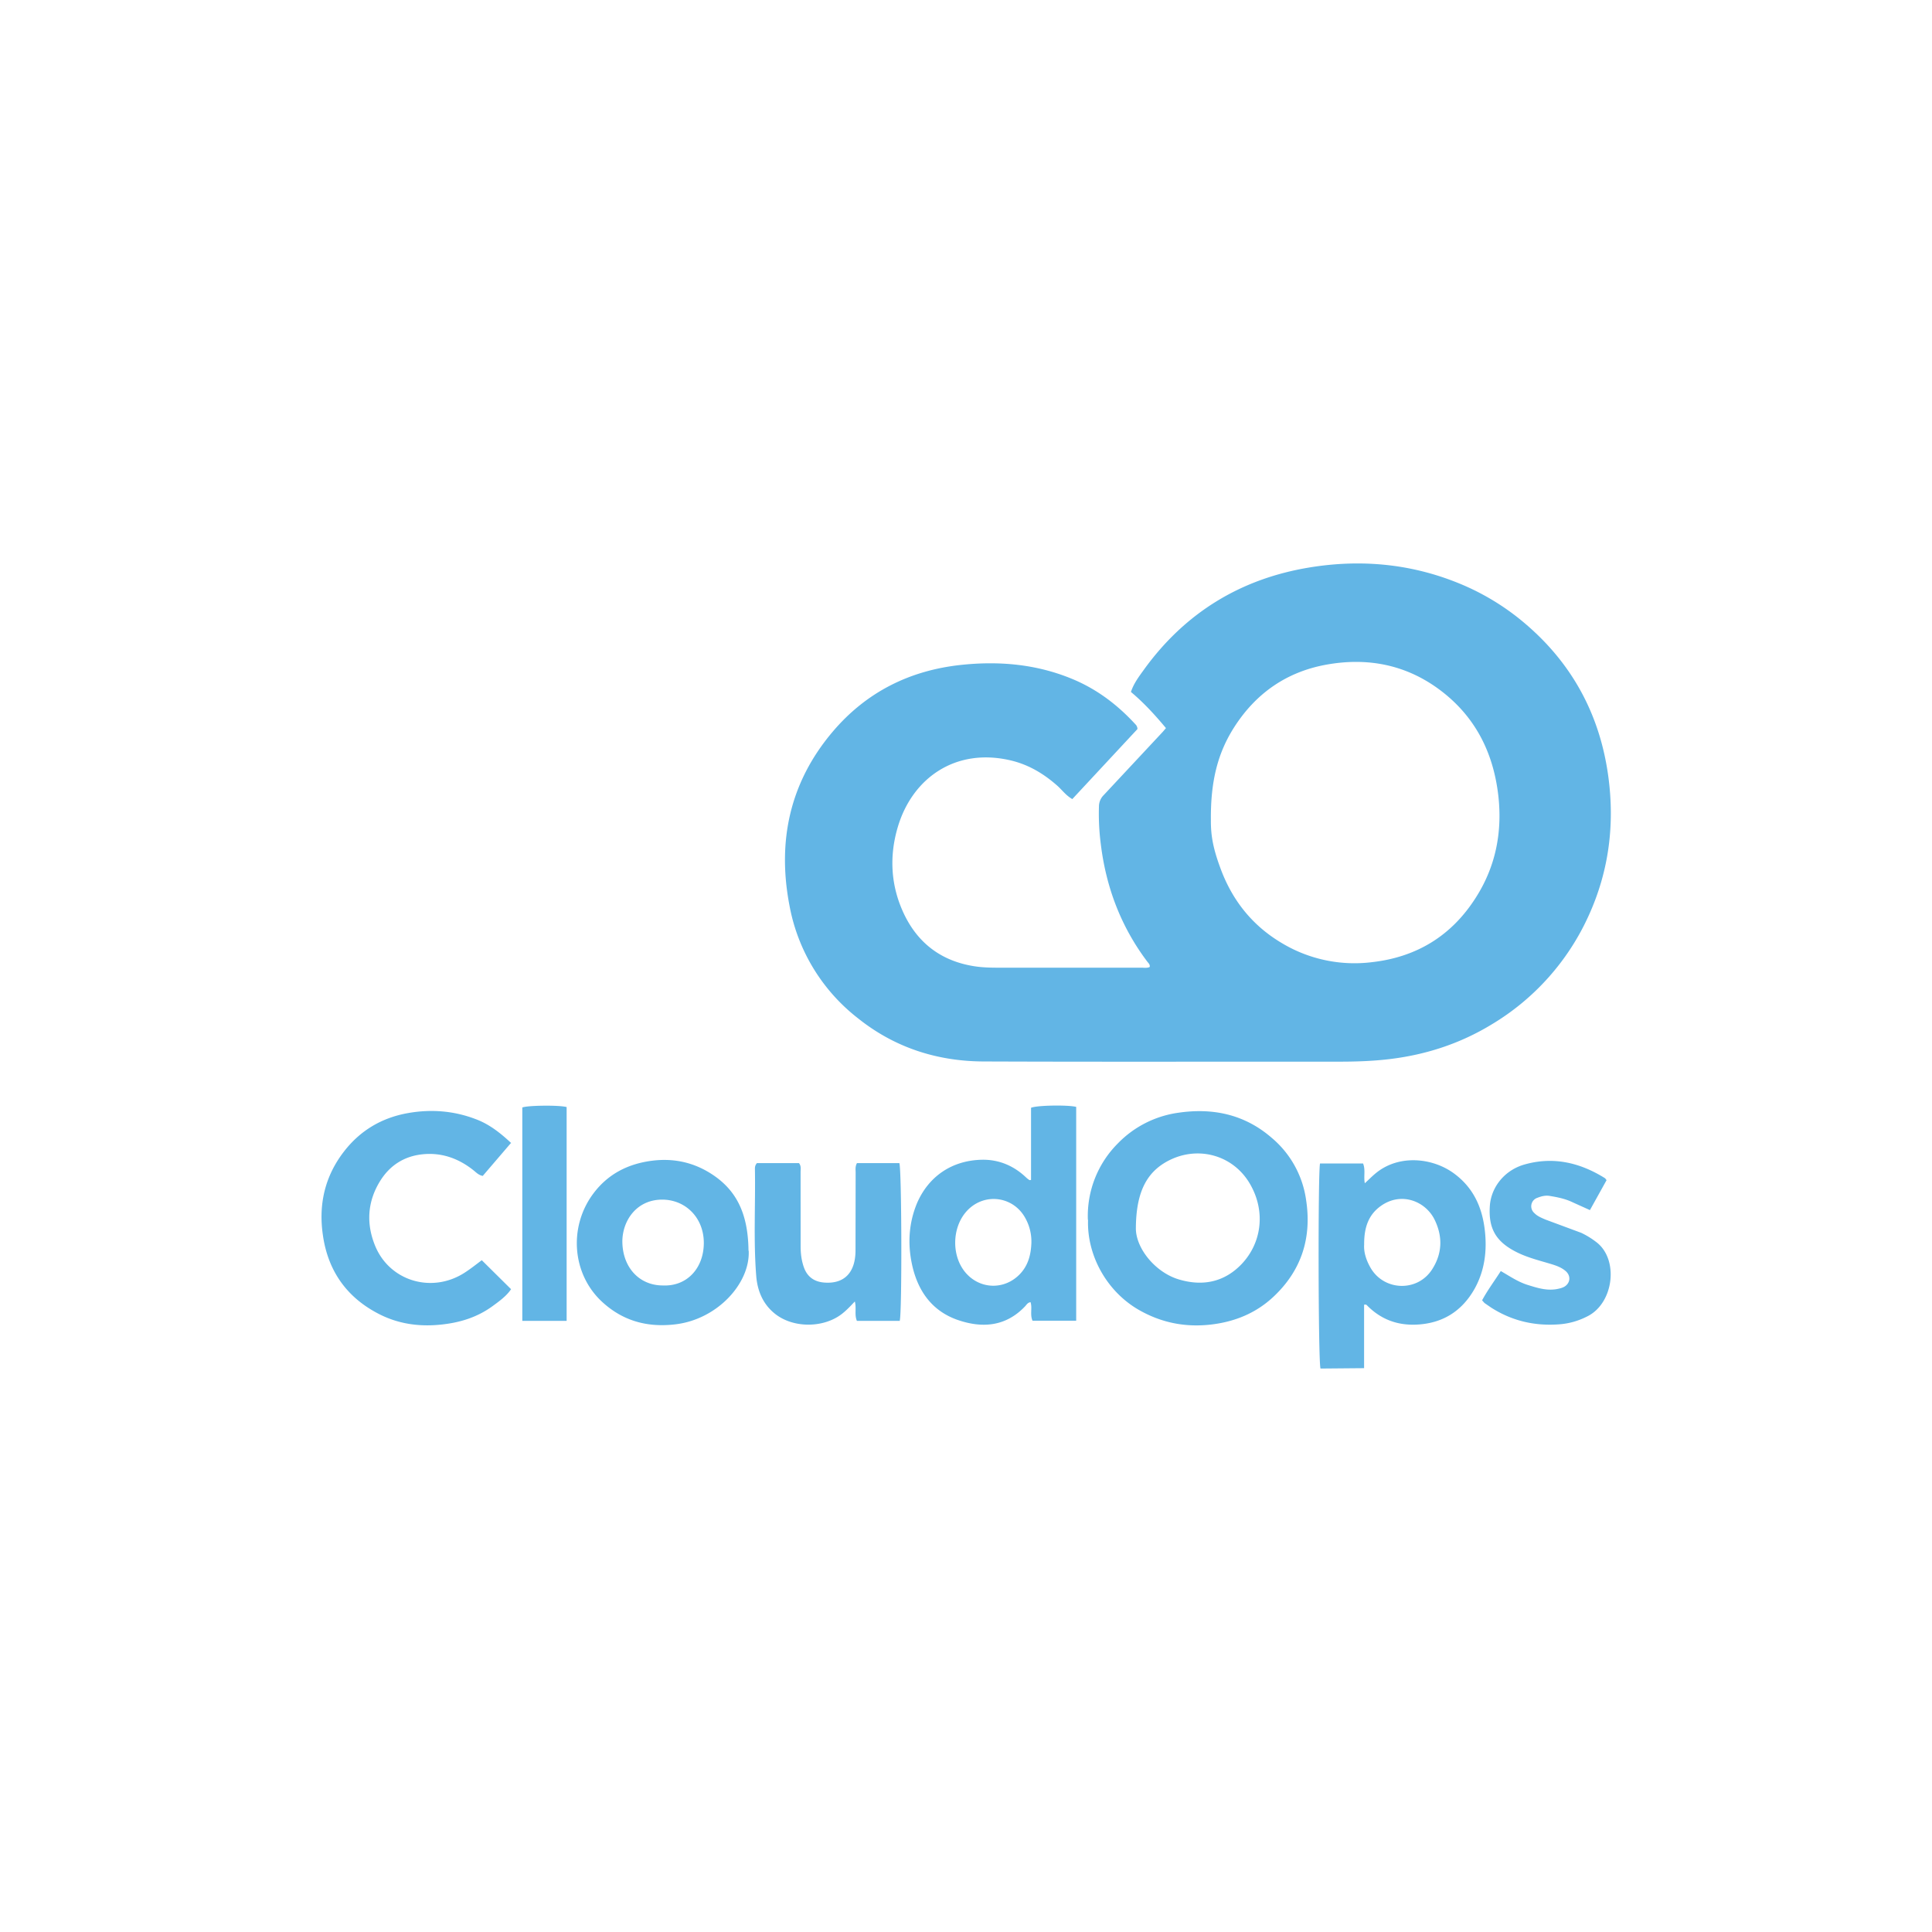 <svg xmlns="http://www.w3.org/2000/svg" viewBox="6.64 15.18 116.813 54.694" fill="#62b5e5" height="1em" width="1em">
  <path d="M75.412 28.202l-3.938 4.233c-.372-.213-.6-.525-.867-.773-.832-.745-1.76-1.307-2.86-1.566-3.342-.785-5.945 1.076-6.822 4.02-.525 1.765-.434 3.536.35 5.216.856 1.83 2.305 2.915 4.323 3.217.457.068.914.08 1.373.08h8.685c.164 0 .334.033.495-.04.036-.15-.074-.234-.145-.328-1.6-2.123-2.5-4.52-2.814-7.14a14.35 14.35 0 0 1-.107-2.249.97.97 0 0 1 .281-.671l3.587-3.842.183-.216c-.652-.782-1.33-1.527-2.118-2.186.172-.52.486-.93.784-1.344 2.488-3.445 5.853-5.504 10.03-6.185 3.02-.492 5.993-.24 8.86.898a14.73 14.73 0 0 1 4.262 2.585c2.8 2.42 4.423 5.485 4.923 9.122.4 2.908.05 5.742-1.18 8.442a14.74 14.74 0 0 1-5.882 6.593c-1.88 1.143-3.93 1.816-6.117 2.083-1.038.127-2.077.16-3.12.16-7.154-.005-14.308.016-21.462-.012-2.823-.01-5.402-.843-7.625-2.63a11.18 11.18 0 0 1-4.114-6.782c-.75-3.884.003-7.445 2.6-10.515 2.03-2.398 4.65-3.713 7.755-4.048 2.3-.247 4.558-.053 6.72.84 1.5.617 2.75 1.565 3.838 2.75a.4.4 0 0 1 .123.287zm4.44 5.53c0 .833.1 1.573.545 2.792.708 1.984 1.938 3.553 3.763 4.628a8.53 8.53 0 0 0 5.408 1.146c2.72-.3 4.834-1.597 6.297-3.896 1.2-1.87 1.613-3.94 1.37-6.148-.3-2.65-1.416-4.846-3.57-6.443-2.032-1.506-4.338-1.948-6.807-1.508-2.403.428-4.26 1.714-5.578 3.758-.998 1.55-1.453 3.265-1.427 5.67zM72.415 57.87a6.2 6.2 0 0 1 1.813-4.616 6.3 6.3 0 0 1 3.659-1.855c2.086-.306 4 .1 5.623 1.5a5.99 5.99 0 0 1 2.095 3.742c.36 2.3-.262 4.278-1.96 5.876-1.067 1.004-2.365 1.53-3.823 1.693-1.53.17-2.96-.116-4.296-.874-1.994-1.132-3.173-3.346-3.1-5.457zm2.904.432c-.058 1.263 1.198 2.804 2.683 3.2 1.42.4 2.7.108 3.716-.96 1.203-1.277 1.414-3.1.6-4.654-.94-1.83-3.02-2.486-4.8-1.7-1.525.68-2.165 1.956-2.2 4.094zm-6.34-2.83V51.1c.35-.154 2.225-.182 2.73-.055v12.93h-2.64c-.167-.376-.003-.766-.12-1.122-.176.023-.243.16-.334.254-1.155 1.215-2.567 1.332-4.042.83-1.588-.54-2.452-1.776-2.793-3.374-.267-1.25-.192-2.494.3-3.685.7-1.634 2.12-2.598 3.92-2.636 1.026-.022 1.932.358 2.683 1.074.06.057.126.106.2.157.007.006.025-.002.096-.01zM69 59.25a2.89 2.89 0 0 0-.367-1.48c-.708-1.304-2.415-1.552-3.464-.505-.986.983-1.04 2.806-.113 3.843.867.97 2.302 1.004 3.22.077.532-.538.7-1.206.725-1.935zM89.116 63v3.843l-2.635.023c-.14-.376-.156-11.96-.028-12.4h2.6c.16.385.024.783.107 1.197.25-.23.47-.456.715-.65 1.398-1.107 3.437-.893 4.738.103 1.1.834 1.626 1.97 1.793 3.314.157 1.265.014 2.484-.6 3.597-.768 1.372-1.95 2.12-3.552 2.184-1.155.045-2.126-.33-2.938-1.14-.037-.037-.065-.094-.2-.062zm.005-3.637c-.034.424.1.9.363 1.37.794 1.442 2.84 1.53 3.736.15.63-.968.657-1.998.16-3.015-.54-1.108-2.007-1.722-3.255-.83-.756.54-1.012 1.323-1.005 2.324zm-51.593-6.127l-1.7 1.983c-.25-.047-.392-.206-.552-.334-.9-.72-1.934-1.097-3.102-.972-1.108.118-1.97.676-2.552 1.616-.77 1.245-.85 2.582-.298 3.923.877 2.126 3.414 2.884 5.384 1.634.385-.245.742-.535 1.062-.77l1.77 1.752c-.265.4-.702.722-1.137 1.037-.912.66-1.94.98-3.062 1.1-1.37.15-2.673-.04-3.88-.685-1.895-1-3.002-2.602-3.3-4.73-.27-1.863.126-3.568 1.292-5.066.983-1.264 2.284-2.025 3.85-2.303 1.393-.247 2.77-.144 4.104.367.806.3 1.472.82 2.144 1.448zm14.38 6.506c.093 1.955-1.875 4.144-4.425 4.45-1.72.207-3.23-.212-4.5-1.417-1.77-1.694-1.95-4.502-.474-6.482.87-1.168 2.06-1.787 3.492-1.984 1.277-.175 2.47.057 3.56.73 1.56.964 2.312 2.388 2.335 4.7zm-5.202 2.1c1.466.07 2.47-1.036 2.488-2.535s-1.032-2.6-2.42-2.653c-1.62-.052-2.5 1.253-2.505 2.526.007 1.546 1 2.655 2.435 2.662z"/>
  <path d="M61.05 63.983h-2.6c-.16-.376-.015-.762-.125-1.173-.286.304-.538.572-.836.793-1.136.838-2.974.817-4.054-.1-.685-.575-1.002-1.36-1.072-2.236-.17-2.138-.043-4.28-.078-6.42-.002-.124-.01-.252.12-.402h2.543c.144.178.097.366.097.54l.003 4.507c.001.433.054.86.203 1.27.207.568.63.86 1.227.905 1.23.095 1.87-.626 1.888-1.892l.008-4.757c0-.178-.036-.362.08-.574h2.562c.144.34.167 9.07.024 9.53zm42.735-8.523l-1.014 1.826-1.072-.484c-.433-.206-.897-.297-1.364-.374-.254-.042-.502.02-.735.112a.54.54 0 0 0-.195.92c.188.198.435.292.682.4l2.152.798a4.95 4.95 0 0 1 .955.592c1.32 1.048 1.016 3.627-.54 4.44-.564.295-1.155.466-1.8.506-1.462.1-2.82-.223-4.058-1.017l-.378-.26c-.054-.04-.093-.1-.167-.178.328-.612.744-1.163 1.13-1.77.53.305 1.013.636 1.568.82.636.2 1.275.413 1.96.24a1.16 1.16 0 0 0 .312-.111c.37-.22.412-.66.084-.946-.268-.233-.6-.343-.936-.443-.665-.2-1.343-.367-1.972-.674-1.295-.632-1.773-1.435-1.678-2.824.078-1.14.893-2.16 2.087-2.502 1.74-.497 3.356-.122 4.865.82.033.02.053.06.105.124zM40.9 63.984h-2.68V51.082c.304-.128 2.2-.153 2.68-.027v12.93z"/>
</svg>
